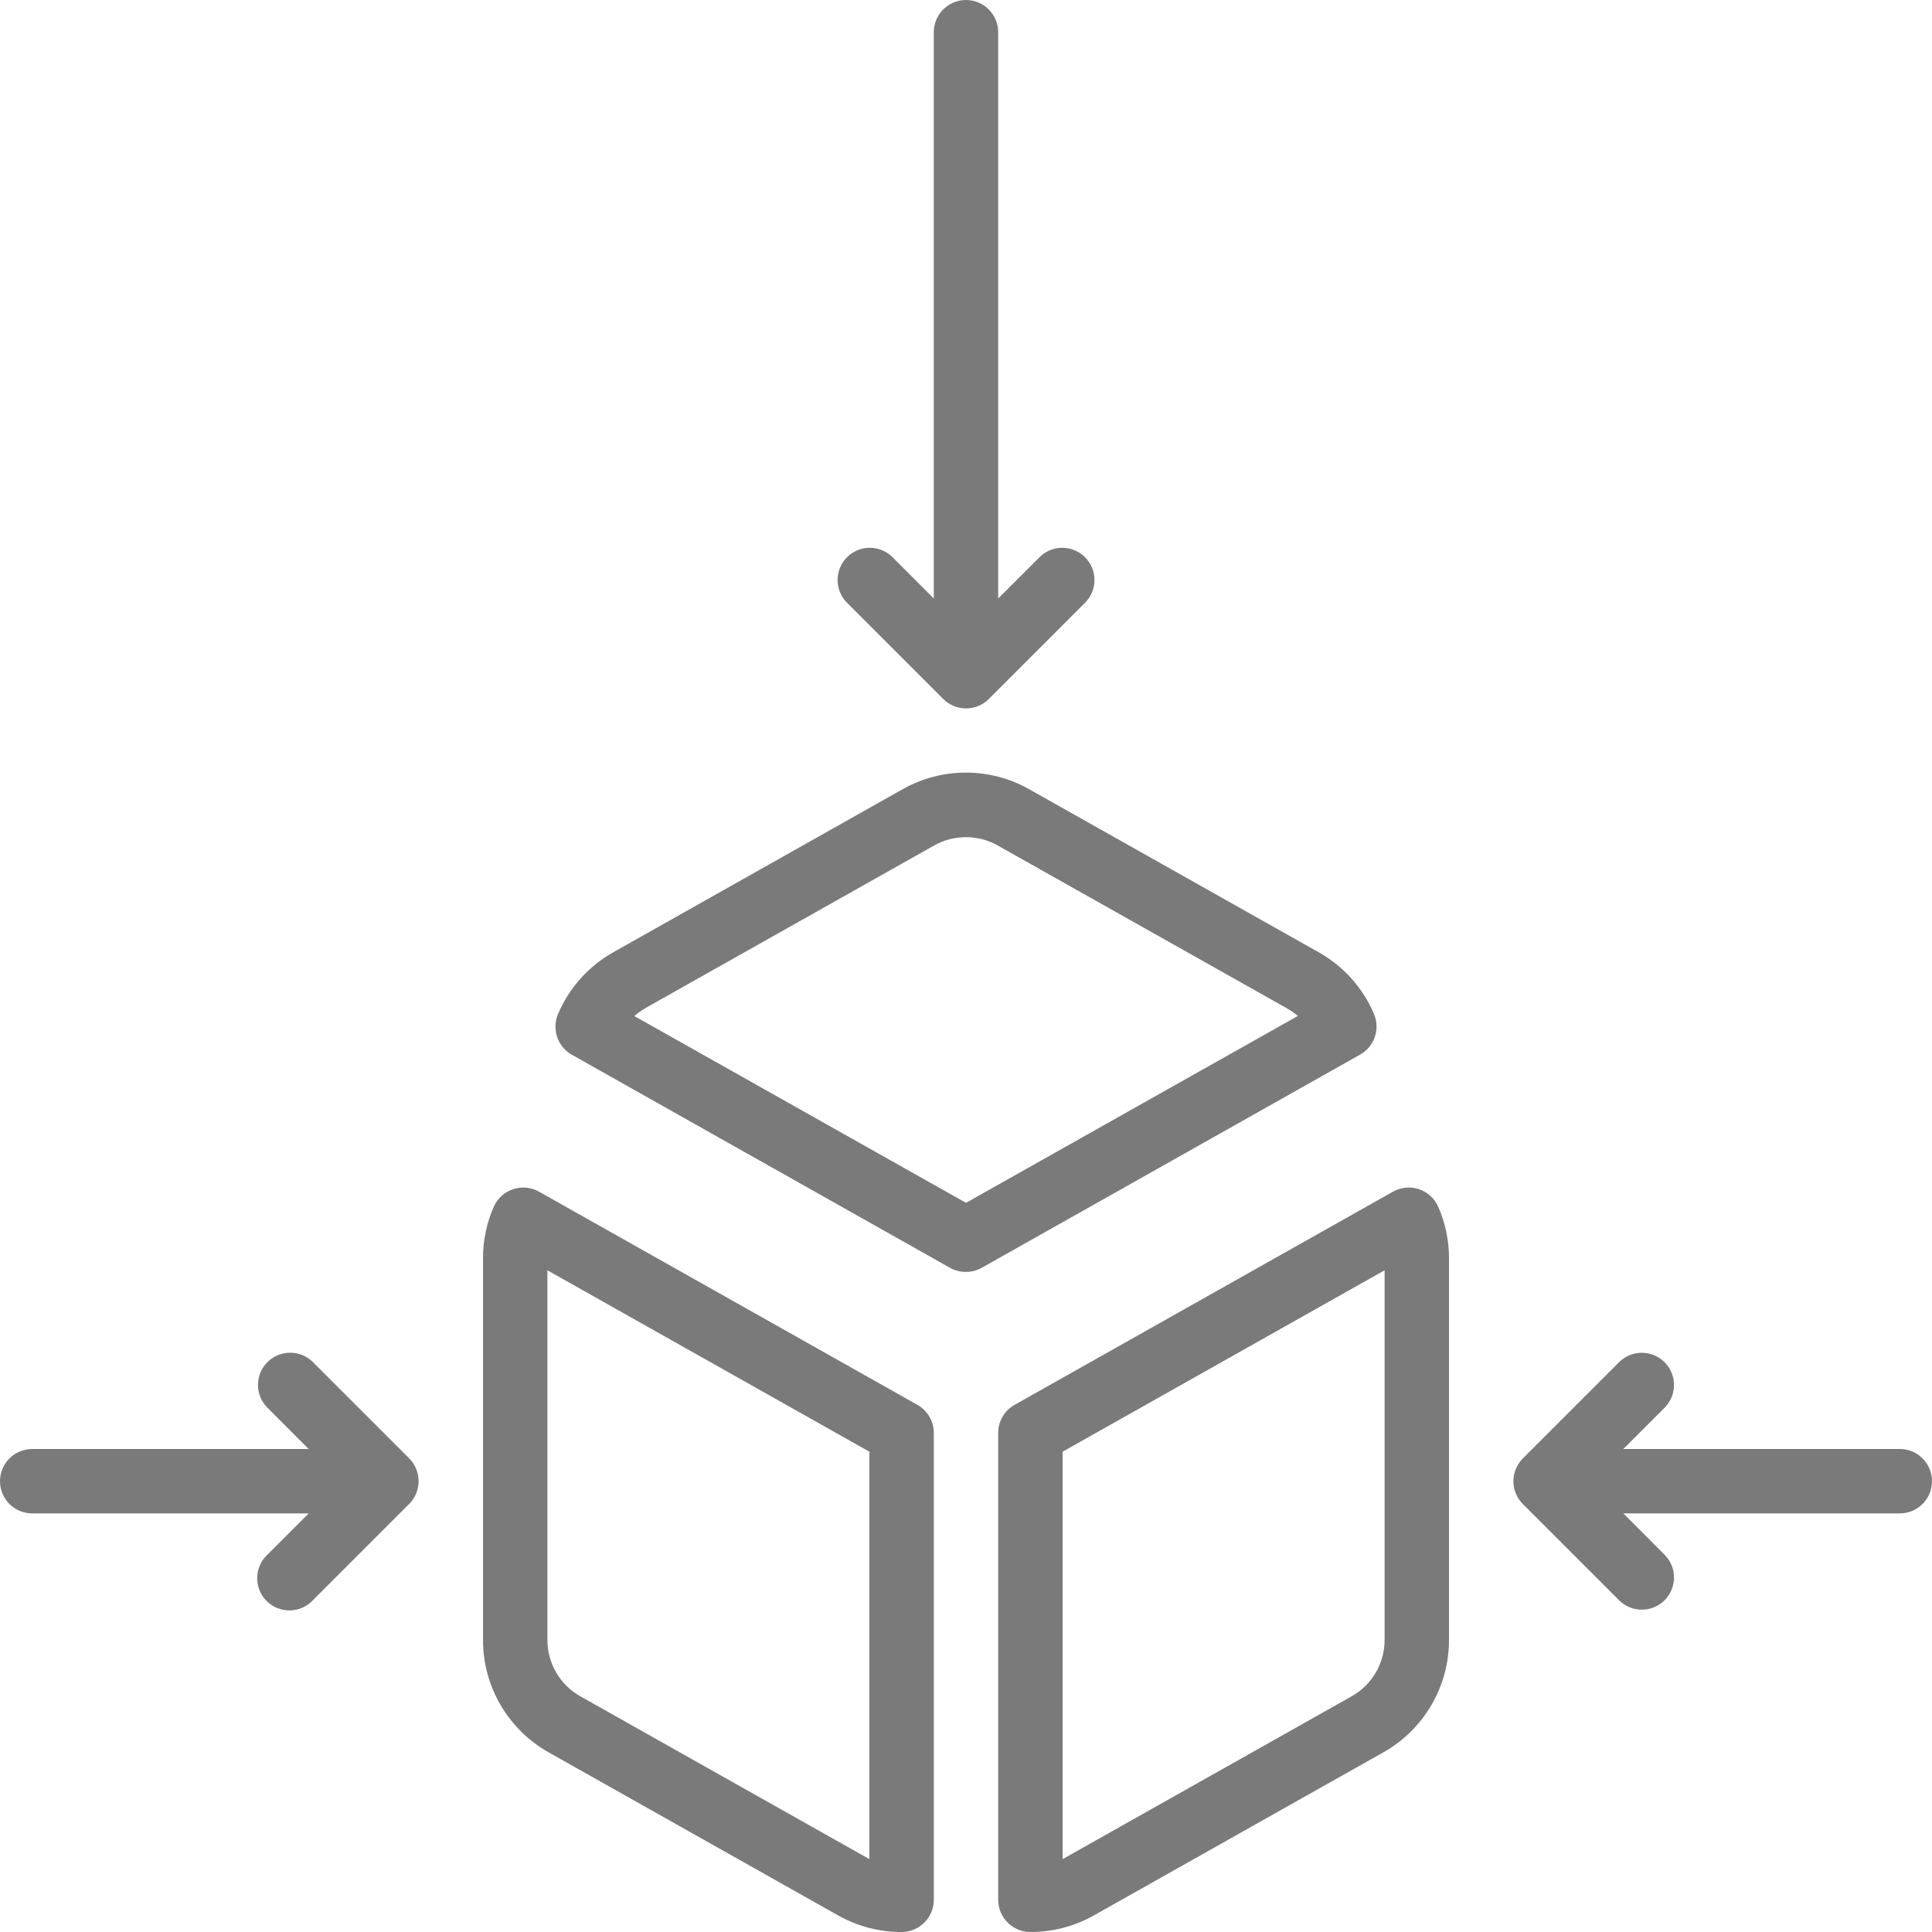 <svg fill="#7A7A7A" height="512" viewBox="0 0 60 60" width="512" xmlns="http://www.w3.org/2000/svg">
    <g fill="#7A7A7A" id="015---Build-Blockchain">
        <path fill="#7A7A7A" id="Shape" d="m30 39.5c.172-0.0.341-.044.491-.129l11.75-6.62c.441-.249.627-.788.432-1.256-.343-.811-.945-1.485-1.712-1.917l-9.006-5.072c-1.216-.683-2.7-.683-3.916 0l-9 5.071c-.768.434-1.37 1.11-1.712 1.923-.195.468-.009 1.007.432 1.256l11.75 6.62c.15.083.319.125.491.124zm-9.979-8.18 8.995-5.066c.61-.34 1.353-.34 1.963 0l9 5.067c.116.067.225.144.327.23l-10.306 5.804-10.3-5.8c.099-.087.207-.165.321-.232z" />
        <path fill="#7A7A7A" id="Shape" d="m16.741 37.009c-.247-.139-.541-.167-.81-.077-.269.09-.486.29-.599.55-.218.498-.331 1.035-.332 1.578v11.88c.002 1.443.781 2.773 2.039 3.481l9 5.07c.599.335 1.274.51 1.961.509.552 0 1-.448 1-1v-14.5c-0-.361-.195-.694-.509-.871zm10.259 20.728-8.979-5.058c-.628-.354-1.018-1.018-1.021-1.739v-11.49l10 5.634z" />
        <path fill="#7A7A7A" id="Shape" d="m32 60c.687.002 1.362-.174 1.961-.509l9-5.07c1.258-.708 2.037-2.038 2.039-3.481v-11.88c-.001-.543-.114-1.08-.332-1.578-.113-.26-.331-.46-.599-.55-.269-.09-.563-.062-.81.077l-11.75 6.62c-.314.177-.509.51-.509.871v14.5c0 .552.448 1 1 1zm1-14.916 10-5.634v11.49c-.003.721-.393 1.385-1.021 1.739l-8.979 5.058z" />
        <path fill="#7A7A7A" id="Path" d="m30 0c-.552 0-1 .448-1 1v17.586l-1.293-1.293c-.392-.379-1.016-.374-1.402.012s-.391 1.009-.012 1.402l3 3c.188.188.442.294.708.294s.52-.106.708-.294l3-3c.379-.392.374-1.016-.012-1.402s-1.009-.391-1.402-.012l-1.295 1.293v-17.586c0-.552-.448-1-1-1z" />
        <path fill="#7A7A7A" id="Path" d="m1 47h8.586l-1.293 1.293c-.26.251-.364.623-.273.973.092.35.365.623.714.714.35.092.721-.013.973-.273l3-3c.093-.093.167-.204.217-.326.101-.245.101-.519 0-.764-.05-.122-.124-.233-.217-.326l-3-3c-.392-.379-1.016-.374-1.402.012-.386.386-.391 1.009-.012 1.402l1.293 1.295h-8.586c-.552 0-1 .448-1 1s.448 1 1 1z" />
        <path fill="#7A7A7A" id="Path" d="m59 45h-8.586l1.293-1.293c.379-.392.374-1.016-.012-1.402s-1.009-.391-1.402-.012l-3 3c-.093.093-.167.204-.217.326-.101.245-.101.519 0 .764.05.122.124.233.217.326l3 3c.392.379 1.016.374 1.402-.012s.391-1.009.012-1.402l-1.293-1.295h8.586c.552 0 1-.448 1-1s-.448-1-1-1z" />
    </g>
</svg>